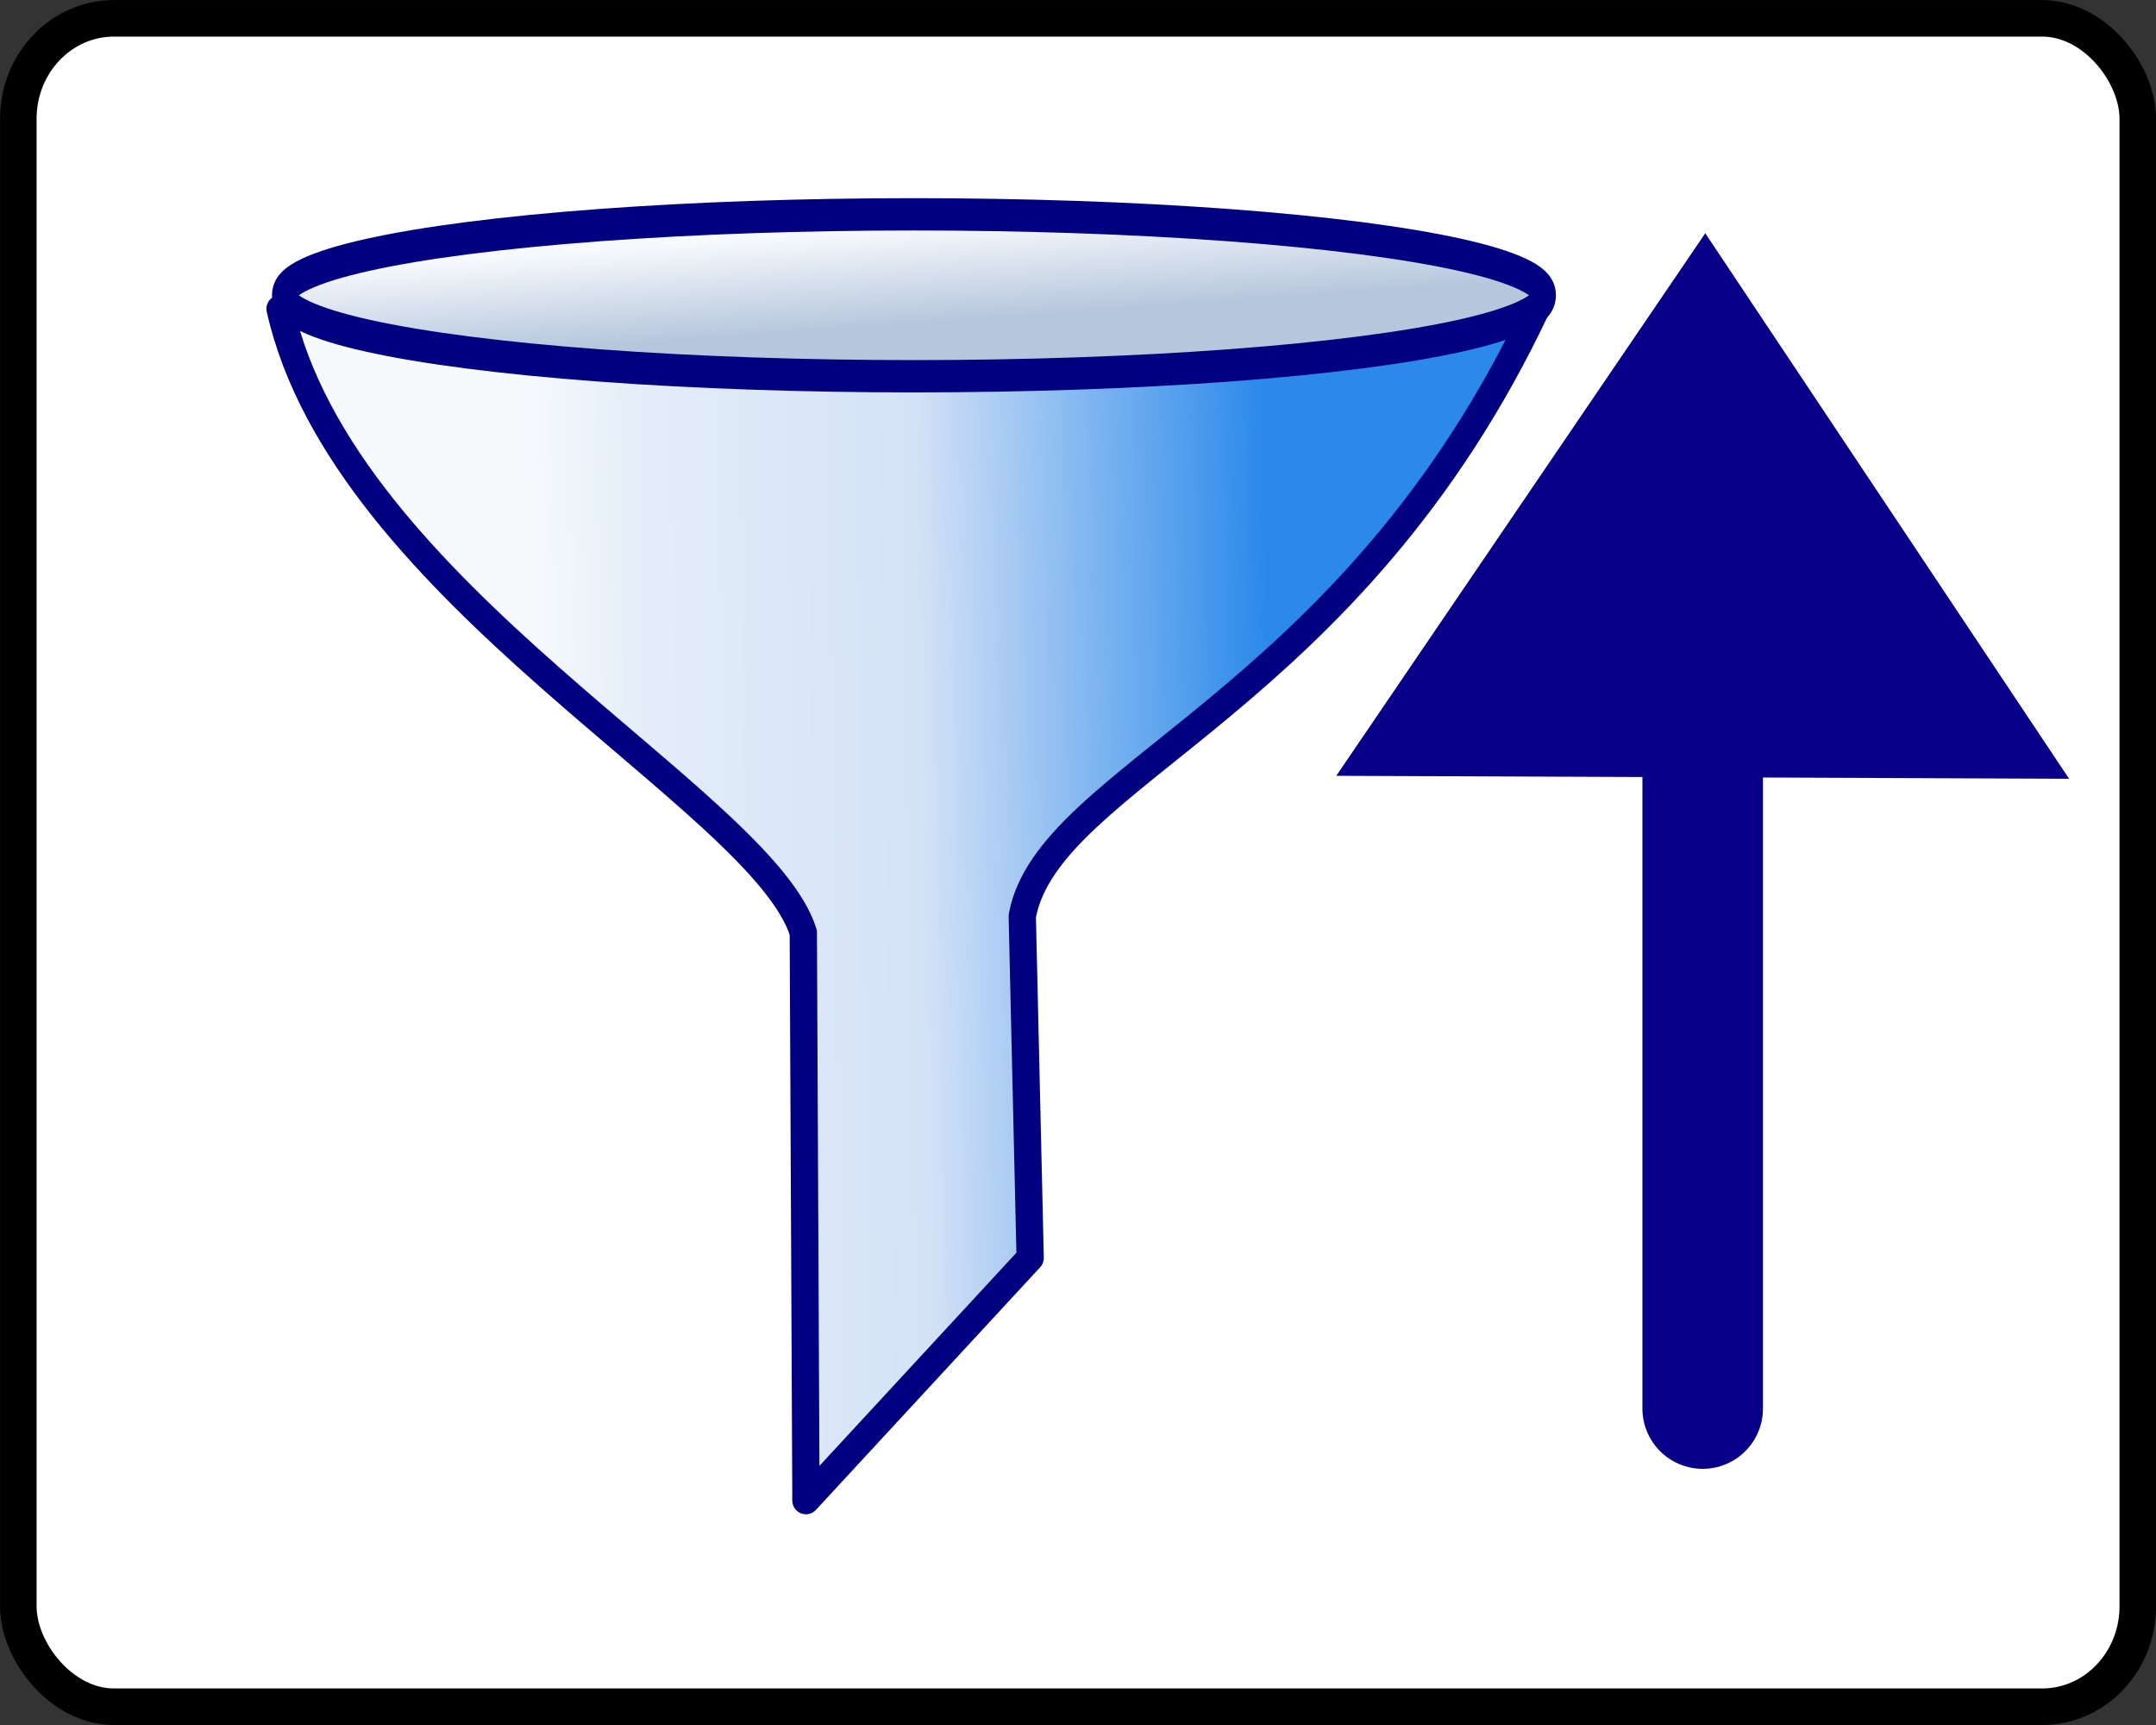 <?xml version="1.0" encoding="UTF-8" standalone="no"?>
<!-- Created with Inkscape (http://www.inkscape.org/) -->
<svg:svg xmlns:dc="http://purl.org/dc/elements/1.1/" xmlns:cc="http://creativecommons.org/ns#" xmlns:rdf="http://www.w3.org/1999/02/22-rdf-syntax-ns#" xmlns:svg="http://www.w3.org/2000/svg" xmlns:sodipodi="http://sodipodi.sourceforge.net/DTD/sodipodi-0.dtd" xmlns:inkscape="http://www.inkscape.org/namespaces/inkscape" viewBox="0 0 40 32" id="svg5654" version="1.1" inkscape:version="0.92.1 r15371" sodipodi:docname="UpFilter.svg">
  <svg:rect x="0" y="0" width="40" height="32" fill="#333333" stroke="none"/>
  <svg:defs id="defs5656">
    <svg:linearGradient x1="268.63" x2="219.96" y1="238.03" gradientUnits="userSpaceOnUse" y2="124.52" id="a" gradientTransform="matrix(0.09,0,0,0.091,264.046,479.405)">
      <svg:stop id="stop4697" offset="0" stop-color="#fff"/>
      <svg:stop id="stop4699" offset="1" stop-opacity=".992" stop-color="#fff"/>
    </svg:linearGradient>
    <svg:linearGradient x1="56.426" y1="834.12" gradientTransform="matrix(-1,0,0,1,783.51,-380.02)" x2="56.047" gradientUnits="userSpaceOnUse" y2="838.98" id="a-5">
      <svg:stop id="stop3019" offset="0" stop-opacity=".546" stop-color="#fff"/>
      <svg:stop id="stop3021" offset="1" stop-opacity="0" stop-color="#fff"/>
    </svg:linearGradient>
    <svg:radialGradient r="61.352" gradientTransform="matrix(1.145,1.179,-0.807,0.784,653.16,-270.77)" cx="386.21" cy="866.01" gradientUnits="userSpaceOnUse" id="a-2">
      <svg:stop id="stop3222" offset="0" stop-opacity=".92" stop-color="#fff"/>
      <svg:stop id="stop3224" offset="1" stop-color="#ccc"/>
    </svg:radialGradient>
    <svg:linearGradient x1="348.72" y1="863.3" gradientTransform="matrix(0.089,0,0,0.042,-587.14,683.57)" x2="318.68" gradientUnits="userSpaceOnUse" y2="864.59" id="c">
      <svg:stop id="stop3227" offset="0" stop-color="#d4aa00"/>
      <svg:stop id="stop3229" offset="1" stop-color="#fea"/>
    </svg:linearGradient>
    <svg:linearGradient x1="333.49" y1="791.28" gradientTransform="matrix(-0.067,-0.066,-0.041,0.043,-43.705,879.66)" x2="343.89" gradientUnits="userSpaceOnUse" y2="791.12" id="b">
      <svg:stop id="stop3232" offset="0" stop-opacity=".996" stop-color="#3c3c3c"/>
      <svg:stop id="stop3234" offset="1" stop-opacity="0" stop-color="#b3b3b3"/>
    </svg:linearGradient>
    <svg:linearGradient x1="295.32" y1="563.58" gradientTransform="matrix(1.769,0,0,1.846,-306.28,-490.99)" x2="285.19" gradientUnits="userSpaceOnUse" y2="563.76" id="b-4">
      <svg:stop id="stop4581" offset="0" stop-color="#2a89ea"/>
      <svg:stop id="stop4583" offset=".475" stop-color="#d4e2f6"/>
      <svg:stop id="stop4585" offset=".863" stop-color="#e5eef9"/>
      <svg:stop id="stop4587" offset="1" stop-color="#f7fafd"/>
    </svg:linearGradient>
    <svg:linearGradient x1="290.75" y1="558.21" x2="290.7" gradientUnits="userSpaceOnUse" y2="557.24" id="a-8">
      <svg:stop id="stop4590" offset="0" stop-color="#b6c6dd"/>
      <svg:stop id="stop4592" offset="1" stop-color="#f7fafd"/>
    </svg:linearGradient>
    <svg:linearGradient id="linearGradient3773">
      <svg:stop style="stop-color:#24424c;stop-opacity:1;" offset="0" id="stop3775"/>
      <svg:stop style="stop-color:#79dfee;stop-opacity:1;" offset="1" id="stop3777"/>
    </svg:linearGradient>
    <svg:linearGradient id="linearGradient8251">
      <svg:stop style="stop-color:#000000;stop-opacity:0.251;" offset="0" id="stop8253"/>
      <svg:stop style="stop-color:#000000;stop-opacity:0;" offset="1" id="stop8255"/>
    </svg:linearGradient>
    <svg:linearGradient id="linearGradient8983">
      <svg:stop style="stop-color:#ffffff;stop-opacity:0.373;" offset="0" id="stop8985"/>
      <svg:stop style="stop-color:#ffffff;stop-opacity:0.094;" offset="1" id="stop8987"/>
    </svg:linearGradient>
    <svg:linearGradient id="a-4" y2="124.52" gradientUnits="userSpaceOnUse" y1="238.03" x2="219.96" x1="268.63" gradientTransform="matrix(0.104,0,0,0.104,-54.143,-29.289)">
      <svg:stop stop-color="#fff" offset="0" id="stop7"/>
      <svg:stop stop-color="#fff" stop-opacity=".992" offset="1" id="stop9"/>
    </svg:linearGradient>
    <svg:linearGradient id="linearGradient18569">
      <svg:stop style="stop-color:#ffffff;stop-opacity:0.993" offset="0" id="stop18571"/>
      <svg:stop style="stop-color:#ffffff;stop-opacity:0.118" offset="1" id="stop18573"/>
    </svg:linearGradient>
    <svg:linearGradient x1="128" y1="244.428" x2="128" y2="11.573" id="XMLID_11_" gradientUnits="userSpaceOnUse">
      <svg:stop id="stop120" style="stop-color: rgb(0, 53, 237); stop-opacity: 1;" offset="0.006"/>
      <svg:stop id="stop122" style="stop-color: rgb(0, 0, 141); stop-opacity: 1;" offset="0.545"/>
      <svg:stop id="stop124" style="stop-color: rgb(0, 83, 189); stop-opacity: 1;" offset="1"/>
      <midPointStop id="midPointStop126" style="stop-color:#0035ED" offset="0.006"/>
      <midPointStop id="midPointStop128" style="stop-color:#0035ED" offset="0.5"/>
      <midPointStop id="midPointStop130" style="stop-color:#00008D" offset="0.545"/>
      <midPointStop id="midPointStop132" style="stop-color:#00008D" offset="0.5"/>
      <midPointStop id="midPointStop134" style="stop-color:#0053BD" offset="1"/>
    </svg:linearGradient>
    <svg:linearGradient x1="128" y1="244.407" x2="127.999" y2="11.546" id="XMLID_12_" gradientUnits="userSpaceOnUse">
      <svg:stop id="stop141" style="stop-color: rgb(66, 138, 255); stop-opacity: 1;" offset="0.006"/>
      <svg:stop id="stop143" style="stop-color: rgb(148, 202, 255); stop-opacity: 1;" offset="0.573"/>
      <svg:stop id="stop145" style="stop-color: rgb(220, 240, 255); stop-opacity: 1;" offset="1"/>
      <midPointStop id="midPointStop147" style="stop-color:#428AFF" offset="0.006"/>
      <midPointStop id="midPointStop149" style="stop-color:#428AFF" offset="0.5"/>
      <midPointStop id="midPointStop151" style="stop-color:#94CAFF" offset="0.573"/>
      <midPointStop id="midPointStop153" style="stop-color:#94CAFF" offset="0.5"/>
      <midPointStop id="midPointStop155" style="stop-color:#DCF0FF" offset="1"/>
    </svg:linearGradient>
    <svg:linearGradient id="linearGradient4568-1">
      <svg:stop id="stop4570-9" offset="0" style="stop-color:#e12b1c;stop-opacity:1;"/>
      <svg:stop id="stop4572-8" offset="1" style="stop-color:#980b00;stop-opacity:1;"/>
    </svg:linearGradient>
  </svg:defs>
  <sodipodi:namedview id="base" pagecolor="#ffffff" bordercolor="#666666" borderopacity="1.0" inkscape:pageopacity="0.0" inkscape:pageshadow="2" inkscape:zoom="6.3261255" inkscape:cx="-50.692828" inkscape:cy="21.725761" inkscape:document-units="px" inkscape:current-layer="layer1" showgrid="false" fit-margin-top="0" fit-margin-left="0" fit-margin-right="0" fit-margin-bottom="0" inkscape:window-width="1920" inkscape:window-height="1018" inkscape:window-x="-8" inkscape:window-y="-8" inkscape:window-maximized="1" inkscape:snap-global="false" units="px"/>
  <svg:g inkscape:label="Layer 1" inkscape:groupmode="layer" id="layer1" transform="translate(-184.143,-1184.354)">
    <svg:rect style="fill:#aa0000;fill-opacity:1;stroke:#aa0000;stroke-width:0.906" id="rect234" transform="matrix(0.5,0.866,-0.866,0.5,0,0)" y="495.147" x="1089.722" height="0" width="0.913"/>
    <svg:rect style="opacity:1;fill:#ffffff;fill-opacity:1;stroke:#000000;stroke-width:0.678;stroke-opacity:1" id="rect4498" width="39.322" height="31.321" x="184.483" y="1184.694" rx="1.774" ry="1.861"/>
    <svg:g id="g4609" transform="matrix(1.53,0,0,1.532,165.055,1145.354)" style="stroke-width:0.731">
      <svg:g id="g4607" transform="matrix(0.499,0,0,0.499,-79.976,-253.66)" style="stroke-width:0.731">
        <svg:g id="g4603" transform="translate(5.1953e-6,28.466)" style="fill-rule:evenodd;stroke:#000080;stroke-width:0.731">
          <svg:path style="fill:url(#b-4);stroke-width:0.663;stroke-linecap:round;stroke-linejoin:round" id="path4599" d="m 192.08,538.38 c 1.545,6.895 11.713,11.923 12.715,15.136 l 0.064,13.784 5.449,-5.888 -0.192,-8.297 c 0.64,-3.437 7.982,-5.131 12.518,-14.801" inkscape:connector-curvature="0"/>
          <svg:ellipse style="fill:url(#a-8);stroke-width:0.318" id="ellipse4601" cx="290.51" cy="557.94" ry="0.797" transform="matrix(1.772,0,0,2.465,-307.3,-837.27)" rx="8.645"/>
        </svg:g>
        <svg:rect id="rect4605" x="191.33" y="564.25" width="32" height="32" ry="0.185" rx="0.166" style="fill:none;stroke-width:0.731"/>
      </svg:g>
    </svg:g>
    <svg:g style="stroke-width:0.813" transform="matrix(1.768,0,0,-1.768,242.129,1249.042)" id="g4548">
      <svg:path style="opacity:1;fill:#080088;fill-opacity:1;stroke:none;stroke-width:0.61;stroke-opacity:1" inkscape:transform-center-x="0.022858851" inkscape:transform-center-y="2.6604092" d="m -14.903,34.141 -3.872,-5.693 7.69,-0.031 z" id="path4544" inkscape:connector-curvature="0" sodipodi:nodetypes="cccc"/>
      <svg:path style="fill:none;fill-rule:evenodd;stroke:#080088;stroke-width:1.265;stroke-linecap:round;stroke-linejoin:miter;stroke-opacity:1" d="m -14.93,21.809 v 7.928" id="path4546" inkscape:connector-curvature="0"/>
    </svg:g>
  </svg:g>
</svg:svg>
